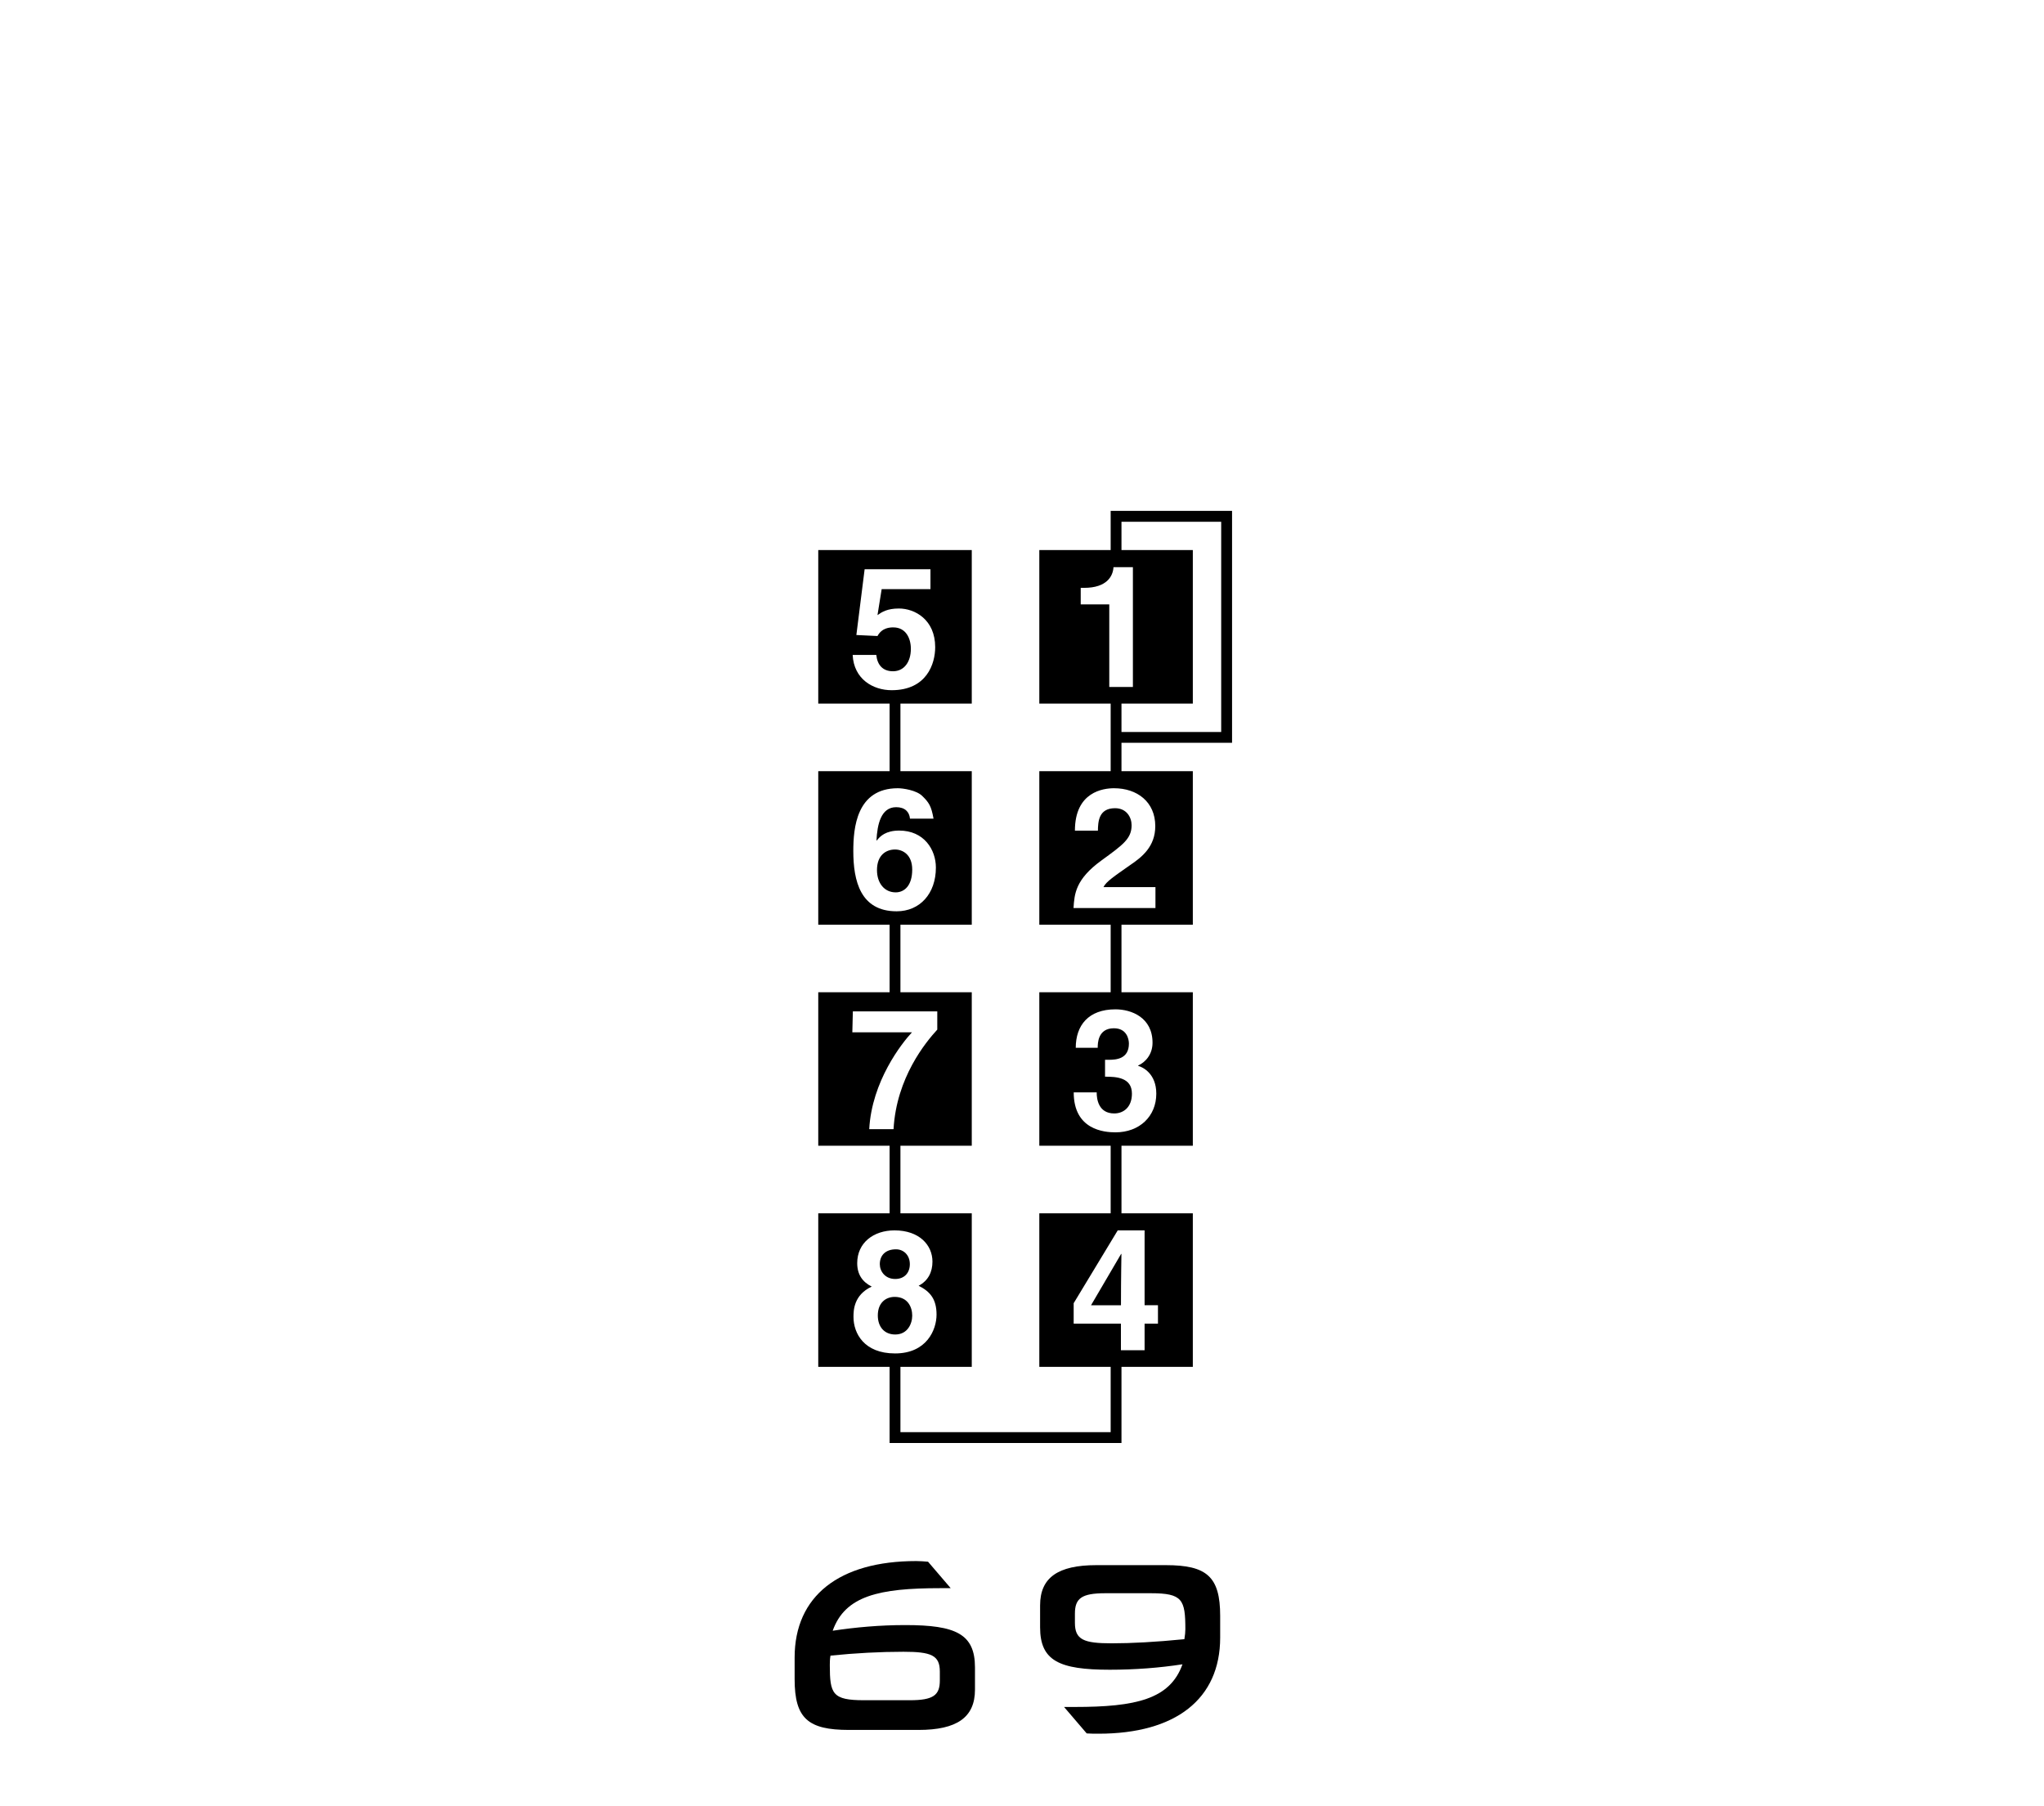 <?xml version="1.0" encoding="UTF-8"?>
<svg xmlns="http://www.w3.org/2000/svg" xmlns:xlink="http://www.w3.org/1999/xlink" width="172" height="152" viewBox="0 0 172 152">
<path fill-rule="nonzero" fill="rgb(0%, 0%, 0%)" fill-opacity="1" d="M 69.883 139.324 C 72 139.109 74.066 139 76.027 139 C 78.363 139 79.086 139.297 79.086 140.664 L 79.086 141.414 C 79.086 142.648 78.551 143.078 76.562 143.078 L 72.699 143.078 C 70.043 143.078 69.828 142.543 69.828 140.129 C 69.828 139.914 69.828 139.645 69.883 139.324 M 70.07 137.23 C 71.113 134.293 73.965 133.648 79.113 133.648 L 80 133.648 L 78.094 131.422 C 77.773 131.395 77.422 131.367 77.102 131.367 C 70.605 131.367 66.867 134.32 66.867 139.484 L 66.867 141.309 C 66.867 144.609 67.996 145.578 71.438 145.578 L 77.289 145.578 C 80.512 145.578 82.043 144.531 82.043 142.191 L 82.043 140.316 C 82.043 137.5 80.43 136.754 76.188 136.754 C 74.039 136.754 72 136.938 70.07 137.23 "/>
<path fill-rule="nonzero" fill="rgb(0%, 0%, 0%)" fill-opacity="1" d="M 99.664 137.941 C 97.273 138.18 95.207 138.289 93.543 138.289 C 91.207 138.289 90.453 137.992 90.453 136.57 L 90.453 135.793 C 90.453 134.504 91.016 134.074 93.008 134.074 L 96.848 134.074 C 99.504 134.074 99.746 134.609 99.746 137.109 C 99.746 137.324 99.719 137.617 99.664 137.941 M 99.504 140.055 C 98.457 142.996 95.582 143.645 90.43 143.645 L 89.539 143.645 L 91.445 145.871 C 91.77 145.895 92.117 145.895 92.441 145.895 C 98.941 145.895 102.676 142.969 102.676 137.805 L 102.676 135.98 C 102.676 132.676 101.547 131.711 98.105 131.711 L 92.254 131.711 C 89.031 131.711 87.523 132.758 87.523 135.094 L 87.523 136.945 C 87.523 139.762 89.137 140.512 93.383 140.512 C 95.527 140.512 97.57 140.352 99.504 140.055 "/>
<path fill-rule="nonzero" fill="rgb(0%, 0%, 0%)" fill-opacity="1" d="M 75.285 109.137 C 74.562 109.137 73.867 109.605 73.867 110.699 C 73.867 111.66 74.422 112.301 75.332 112.301 C 76.363 112.301 76.762 111.406 76.762 110.711 C 76.762 110 76.391 109.137 75.285 109.137 "/>
<path fill-rule="nonzero" fill="rgb(0%, 0%, 0%)" fill-opacity="1" d="M 94.328 109.84 C 94.328 107.402 94.367 105.832 94.367 105.52 L 94.34 105.52 L 91.809 109.84 Z M 94.328 109.84 "/>
<path fill-rule="nonzero" fill="rgb(0%, 0%, 0%)" fill-opacity="1" d="M 75.332 107.629 C 76.109 107.629 76.562 107.105 76.562 106.383 C 76.562 105.617 76.035 105.133 75.398 105.133 C 74.508 105.133 74.035 105.645 74.035 106.383 C 74.035 106.977 74.477 107.629 75.332 107.629 "/>
<path fill-rule="nonzero" fill="rgb(0%, 0%, 0%)" fill-opacity="1" d="M 102.762 61.598 L 94.371 61.598 L 94.371 59.211 L 100.375 59.211 L 100.375 46.289 L 94.371 46.289 L 94.371 43.906 L 102.762 43.906 Z M 93.344 57.812 L 93.344 50.863 L 90.941 50.863 L 90.941 49.469 L 91.227 49.469 C 93.145 49.469 93.656 48.48 93.699 47.73 L 95.332 47.73 L 95.332 57.812 Z M 97.215 69.52 C 97.215 71.246 96.09 72.129 95.109 72.793 C 93.777 73.73 93.082 74.184 92.855 74.652 L 97.23 74.652 L 97.23 76.414 L 90.336 76.414 C 90.41 75.238 90.492 74 92.684 72.41 C 94.5 71.09 95.223 70.578 95.223 69.445 C 95.223 68.777 94.797 68.012 93.832 68.012 C 92.441 68.012 92.402 69.16 92.387 69.902 L 90.453 69.902 C 90.453 66.621 92.855 66.332 93.746 66.332 C 95.68 66.332 97.215 67.473 97.215 69.52 M 96.984 87.75 C 96.984 88.77 96.344 89.41 95.777 89.664 L 95.777 89.695 C 96.133 89.793 97.301 90.32 97.301 92.035 C 97.301 93.938 95.891 95.289 93.863 95.289 C 92.91 95.289 90.352 95.078 90.352 91.926 L 92.301 91.926 L 92.285 91.941 C 92.285 92.477 92.426 93.699 93.762 93.699 C 94.555 93.699 95.25 93.16 95.25 92.035 C 95.25 90.66 93.918 90.605 92.988 90.605 L 92.988 89.184 L 93.309 89.184 C 93.902 89.184 94.996 89.125 94.996 87.82 C 94.996 87.453 94.824 86.531 93.734 86.531 C 92.371 86.531 92.371 87.82 92.371 88.176 L 90.523 88.176 C 90.523 86.289 91.59 84.938 93.863 84.938 C 95.207 84.938 96.984 85.621 96.984 87.75 M 96.316 103.539 L 96.316 109.836 L 97.441 109.836 L 97.441 111.387 L 96.316 111.387 L 96.316 113.625 L 94.324 113.625 L 94.324 111.387 L 90.348 111.387 L 90.348 109.668 L 94.055 103.539 Z M 71.82 110.828 C 71.82 110.316 71.82 108.98 73.355 108.27 C 72.559 107.871 72.133 107.234 72.133 106.297 C 72.133 104.578 73.512 103.539 75.273 103.539 C 77.359 103.539 78.465 104.777 78.465 106.168 C 78.465 107.035 78.113 107.773 77.301 108.199 C 78.27 108.684 78.809 109.324 78.809 110.625 C 78.809 111.902 77.984 113.895 75.316 113.895 C 72.715 113.895 71.82 112.203 71.82 110.828 M 73.145 95.023 C 73.359 90.988 75.891 87.781 76.742 86.871 L 71.723 86.871 L 71.766 85.109 L 78.871 85.109 L 78.871 86.645 C 77.906 87.695 75.434 90.676 75.191 95.023 Z M 71.805 71.617 C 71.805 69.699 72.062 66.332 75.555 66.332 C 75.969 66.332 77.117 66.492 77.613 66.988 C 78.168 67.531 78.367 67.828 78.555 68.891 L 76.574 68.891 C 76.52 68.324 76.152 67.926 75.414 67.926 C 74.121 67.926 73.824 69.398 73.754 70.707 L 73.781 70.734 C 74.051 70.367 74.547 69.895 75.668 69.895 C 77.758 69.895 78.754 71.5 78.754 73.008 C 78.754 75.207 77.402 76.688 75.453 76.688 C 72.402 76.688 71.805 74.129 71.805 71.617 M 71.75 55.113 L 73.738 55.113 C 73.824 55.938 74.266 56.488 75.145 56.488 C 76.094 56.488 76.648 55.684 76.648 54.602 C 76.648 53.707 76.223 52.797 75.172 52.797 C 74.902 52.797 74.223 52.812 73.84 53.523 L 72.062 53.438 L 72.758 47.902 L 78.297 47.902 L 78.297 49.578 L 74.191 49.578 L 73.84 51.762 C 74.207 51.504 74.66 51.207 75.641 51.207 C 76.988 51.207 78.695 52.145 78.695 54.461 C 78.695 55.836 78 58.082 75.031 58.082 C 73.457 58.082 71.848 57.145 71.75 55.113 M 93.461 42.992 L 93.461 46.289 L 87.457 46.289 L 87.457 59.211 L 93.461 59.211 L 93.461 64.895 L 87.457 64.895 L 87.457 77.816 L 93.461 77.816 L 93.461 83.5 L 87.457 83.5 L 87.457 96.418 L 93.461 96.418 L 93.461 102.102 L 87.457 102.102 L 87.457 115.023 L 93.461 115.023 L 93.461 120.52 L 75.77 120.52 L 75.77 115.023 L 81.773 115.023 L 81.773 102.102 L 75.77 102.102 L 75.77 96.418 L 81.773 96.418 L 81.773 83.5 L 75.77 83.5 L 75.77 77.816 L 81.773 77.816 L 81.773 64.895 L 75.77 64.895 L 75.77 59.211 L 81.773 59.211 L 81.773 46.289 L 68.855 46.289 L 68.855 59.211 L 74.859 59.211 L 74.859 64.895 L 68.855 64.895 L 68.855 77.816 L 74.859 77.816 L 74.859 83.5 L 68.855 83.5 L 68.855 96.418 L 74.859 96.418 L 74.859 102.102 L 68.855 102.102 L 68.855 115.023 L 74.859 115.023 L 74.859 121.434 L 94.371 121.434 L 94.371 115.023 L 100.375 115.023 L 100.375 102.102 L 94.371 102.102 L 94.371 96.418 L 100.375 96.418 L 100.375 83.5 L 94.371 83.5 L 94.371 77.816 L 100.375 77.816 L 100.375 64.895 L 94.371 64.895 L 94.371 62.508 L 103.676 62.508 L 103.676 42.992 Z M 93.461 42.992 "/>
<path fill-rule="nonzero" fill="rgb(0%, 0%, 0%)" fill-opacity="1" d="M 76.762 73.176 C 76.762 71.898 75.938 71.488 75.316 71.488 C 74.562 71.488 73.797 71.957 73.797 73.219 C 73.797 74.312 74.418 75.094 75.371 75.094 C 76.094 75.094 76.762 74.539 76.762 73.176 "/>
</svg>

